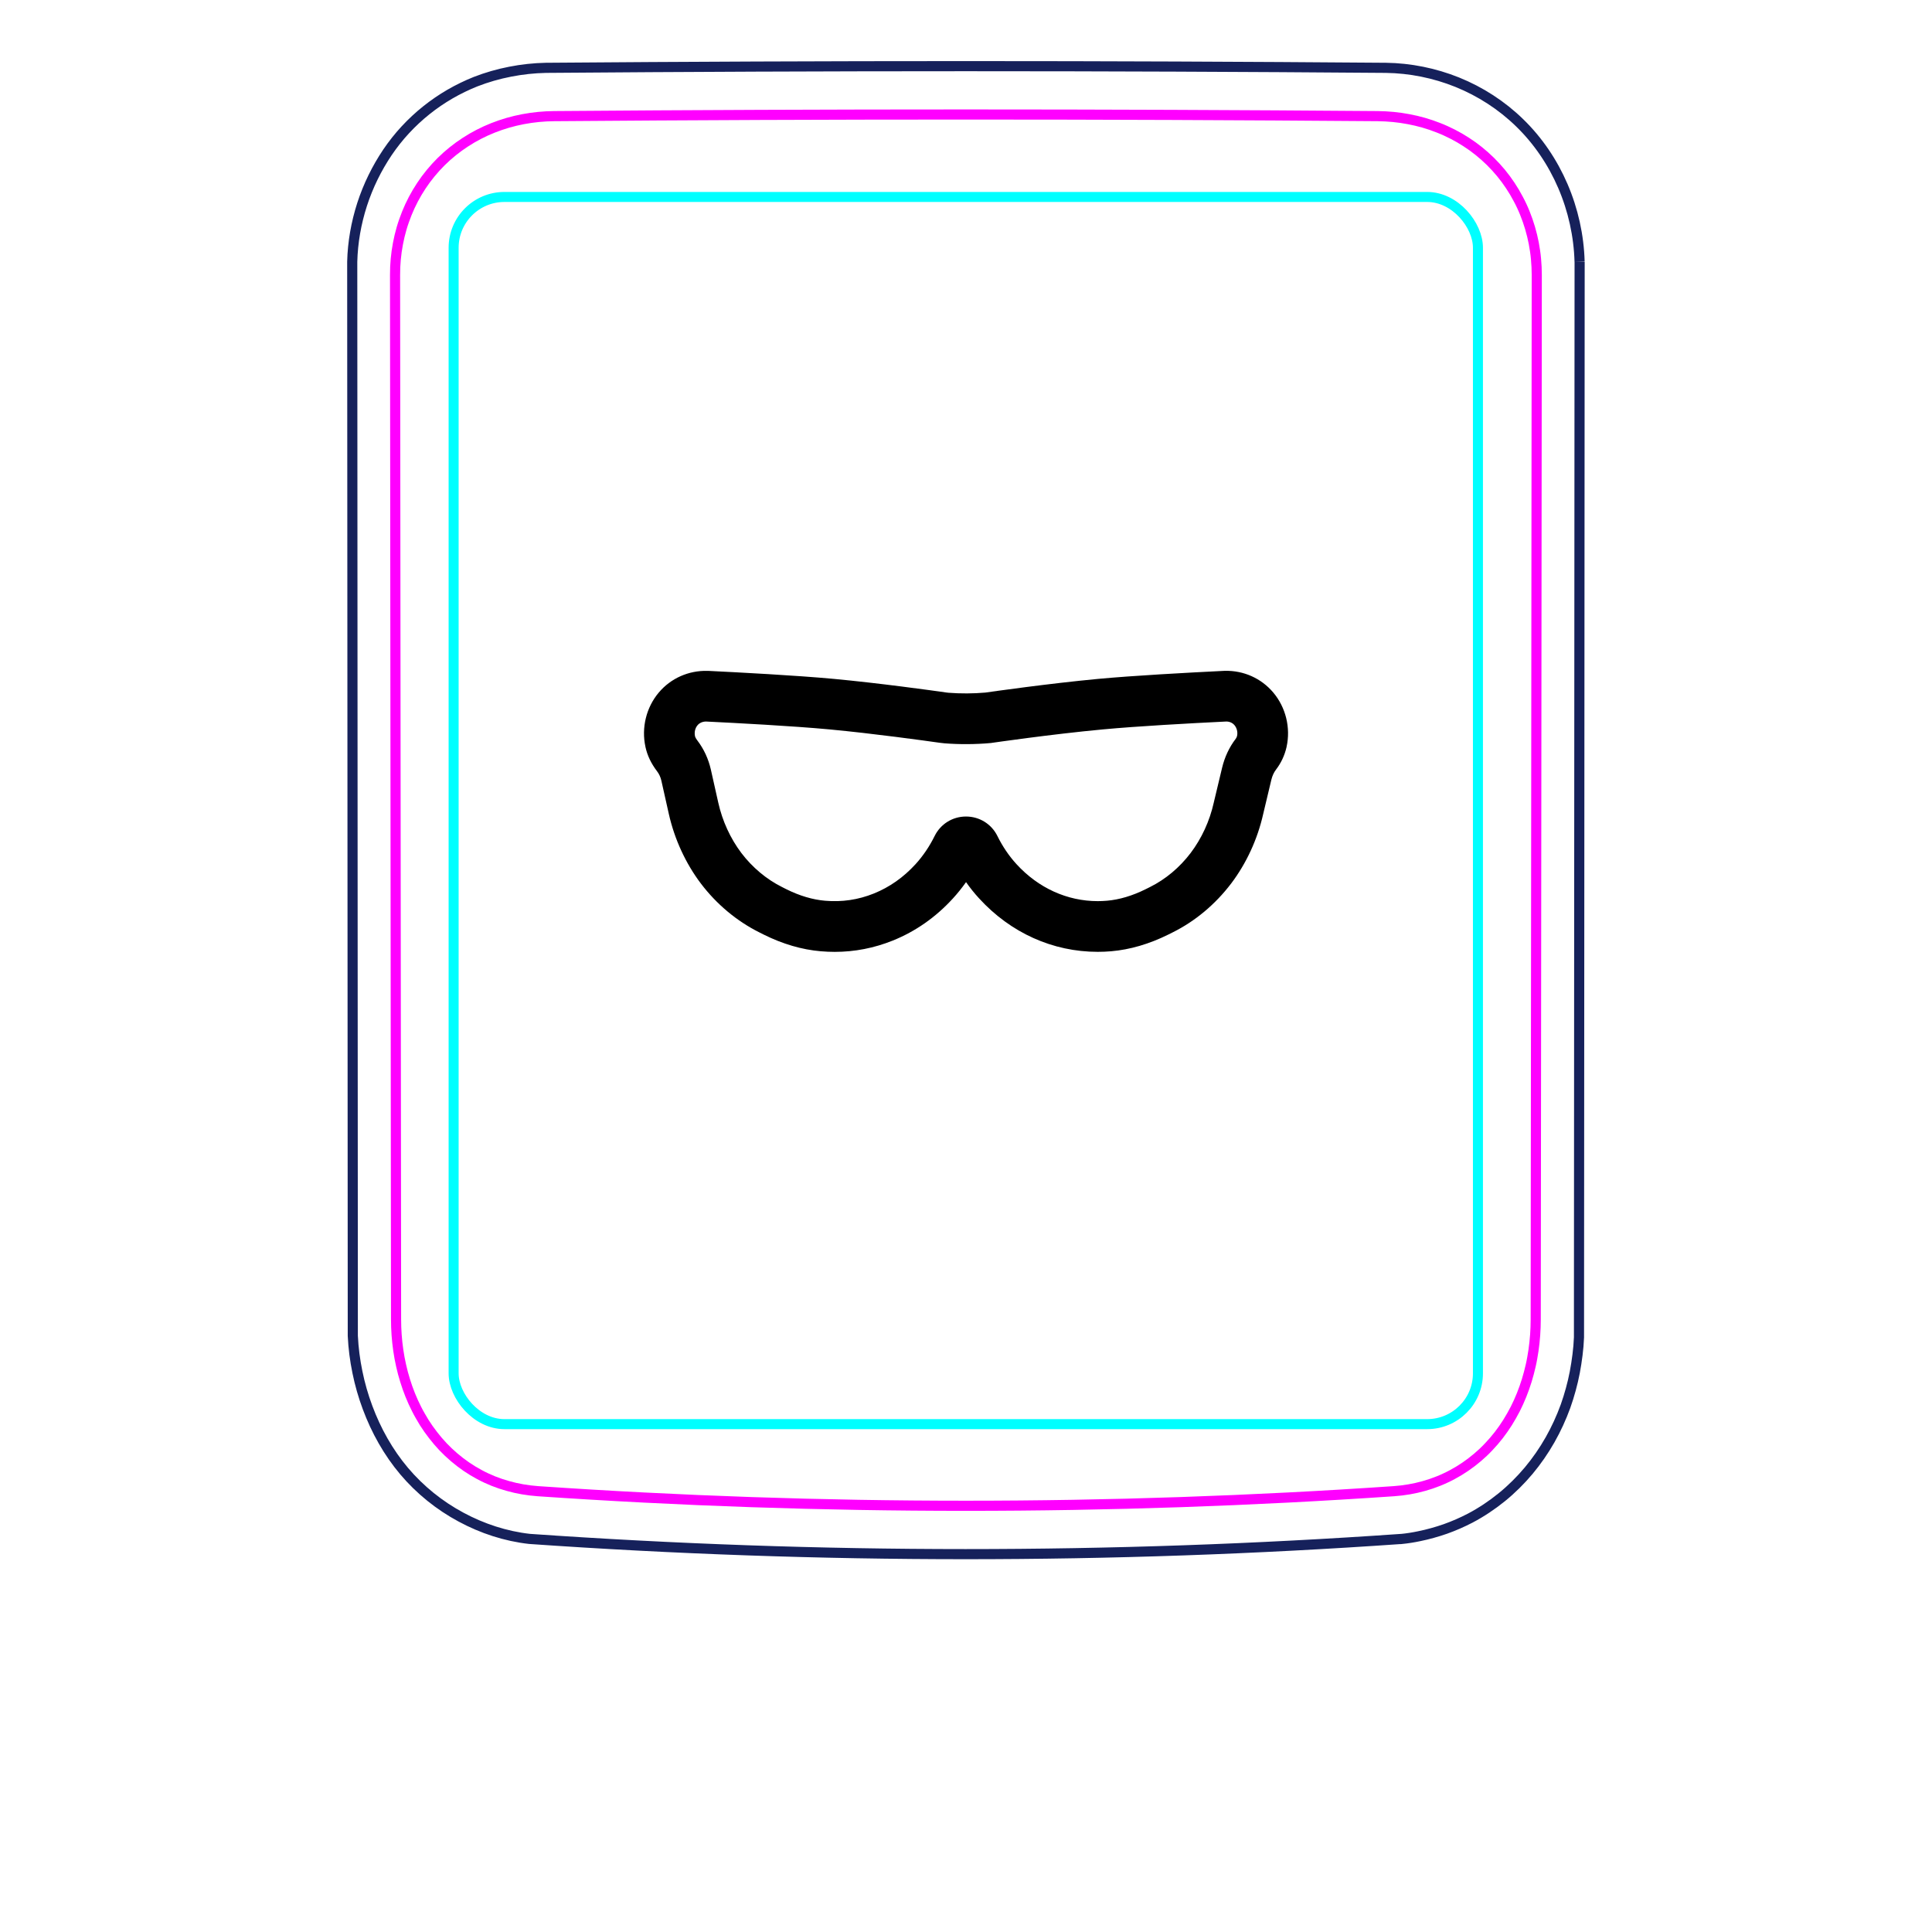 <svg width="54" height="54" viewBox="0 0 54 54" fill="none" xmlns="http://www.w3.org/2000/svg">
<path d="M44.151 7.316L44.133 37.38C44.127 37.544 44.112 37.707 44.092 37.869C44.072 38.031 44.046 38.193 44.016 38.355C43.985 38.516 43.948 38.675 43.904 38.834C43.861 38.992 43.812 39.149 43.757 39.304C43.639 39.628 43.495 39.943 43.324 40.244C43.151 40.548 42.951 40.838 42.726 41.107C42.499 41.377 42.248 41.626 41.975 41.848C41.701 42.07 41.407 42.266 41.097 42.43C40.872 42.547 40.637 42.65 40.398 42.735C40.279 42.777 40.158 42.814 40.036 42.848C39.914 42.882 39.791 42.912 39.668 42.937C39.503 42.972 39.337 42.998 39.169 43.015L39.167 43.014C31.055 43.581 22.913 43.58 14.801 43.013C14.136 42.939 13.48 42.725 12.886 42.404C12.28 42.079 11.739 41.642 11.298 41.121C10.854 40.596 10.512 39.984 10.273 39.34C10.153 39.019 10.058 38.688 9.99 38.352C9.921 38.018 9.877 37.677 9.861 37.337L9.845 7.317C9.858 6.775 9.954 6.231 10.121 5.713C10.205 5.454 10.307 5.202 10.426 4.958C10.544 4.716 10.68 4.481 10.831 4.256C10.982 4.034 11.149 3.822 11.332 3.625C11.514 3.429 11.71 3.247 11.919 3.08C12.127 2.914 12.348 2.763 12.577 2.63C12.807 2.497 13.046 2.381 13.291 2.283C13.604 2.161 13.928 2.068 14.258 2.004C14.588 1.939 14.922 1.903 15.258 1.896C19.171 1.865 23.084 1.849 26.997 1.849C30.91 1.849 34.823 1.865 38.736 1.896C39.414 1.905 40.095 2.042 40.729 2.297C41.378 2.559 41.976 2.946 42.475 3.433C42.989 3.932 43.398 4.538 43.682 5.198C43.97 5.866 44.13 6.591 44.15 7.313" stroke="#16215B" stroke-width="0.283" stroke-miterlimit="10"/>
<rect x="12.679" y="5.505" width="28.63" height="34.3" rx="1.42" stroke="#00FFFF" stroke-width="0.28"/>
<path d="M42.953 7.687C42.948 12.552 42.943 17.417 42.939 22.282L42.924 36.877C42.924 37.167 42.903 37.455 42.862 37.741C42.852 37.812 42.84 37.883 42.827 37.954C42.815 38.025 42.8 38.096 42.784 38.167C42.752 38.308 42.715 38.448 42.673 38.585C42.588 38.859 42.482 39.126 42.351 39.384C42.317 39.448 42.283 39.512 42.247 39.575C42.212 39.637 42.175 39.699 42.137 39.76C42.06 39.882 41.978 39.999 41.891 40.112C41.803 40.225 41.71 40.333 41.61 40.438C41.562 40.49 41.51 40.541 41.458 40.591C41.405 40.64 41.352 40.688 41.297 40.735C41.079 40.92 40.845 41.081 40.594 41.215C40.531 41.249 40.467 41.281 40.402 41.311C40.337 41.342 40.271 41.37 40.204 41.397C40.071 41.45 39.937 41.496 39.8 41.534C39.527 41.611 39.247 41.659 38.961 41.679C31.03 42.223 22.963 42.223 15.033 41.679C14.746 41.658 14.466 41.611 14.193 41.533C14.056 41.495 13.922 41.45 13.789 41.397C13.722 41.37 13.656 41.34 13.591 41.311C13.526 41.281 13.463 41.249 13.4 41.215C13.148 41.081 12.914 40.92 12.696 40.734C12.642 40.688 12.589 40.64 12.536 40.59C12.484 40.541 12.432 40.489 12.383 40.438C12.284 40.333 12.191 40.224 12.104 40.111C12.016 39.999 11.934 39.881 11.857 39.76C11.819 39.699 11.782 39.636 11.747 39.574C11.711 39.511 11.676 39.448 11.644 39.383C11.513 39.126 11.406 38.859 11.322 38.584C11.279 38.447 11.242 38.308 11.211 38.167C11.195 38.096 11.18 38.025 11.167 37.954C11.154 37.883 11.142 37.812 11.132 37.74C11.091 37.455 11.07 37.167 11.07 36.877C11.062 27.147 11.052 17.416 11.042 7.686C11.041 7.389 11.068 7.097 11.123 6.809C11.15 6.666 11.184 6.523 11.225 6.382C11.246 6.311 11.268 6.241 11.293 6.171C11.317 6.101 11.343 6.033 11.37 5.965C11.48 5.693 11.615 5.436 11.776 5.193C11.816 5.132 11.858 5.073 11.901 5.014C11.945 4.955 11.99 4.897 12.037 4.84C12.13 4.727 12.227 4.62 12.331 4.517C12.537 4.314 12.762 4.132 13.008 3.973C13.069 3.933 13.132 3.894 13.194 3.858C13.258 3.821 13.321 3.787 13.386 3.753C13.514 3.687 13.646 3.627 13.78 3.574C13.915 3.52 14.053 3.474 14.192 3.433C14.262 3.413 14.333 3.394 14.404 3.377C14.475 3.36 14.547 3.345 14.619 3.331C14.905 3.277 15.196 3.248 15.49 3.246C23.121 3.185 30.875 3.185 38.506 3.246C38.8 3.249 39.089 3.277 39.372 3.331C39.655 3.384 39.933 3.463 40.205 3.571C40.273 3.597 40.341 3.626 40.407 3.656C40.474 3.686 40.539 3.718 40.604 3.751C40.733 3.817 40.858 3.889 40.979 3.968C41.222 4.124 41.447 4.305 41.657 4.511C41.709 4.562 41.76 4.615 41.809 4.669C41.858 4.723 41.906 4.778 41.953 4.834C42.045 4.946 42.132 5.063 42.212 5.184C42.293 5.305 42.367 5.43 42.435 5.56C42.47 5.624 42.503 5.69 42.534 5.757C42.565 5.824 42.595 5.892 42.622 5.96C42.732 6.232 42.814 6.513 42.87 6.802C42.884 6.874 42.895 6.947 42.906 7.02C42.917 7.093 42.926 7.167 42.932 7.241C42.946 7.389 42.953 7.537 42.953 7.687Z" stroke="#FF00FF" stroke-width="0.283" stroke-miterlimit="10" stroke-linecap="round" stroke-linejoin="round"/>
<path d="M23.331 26.605C23.201 26.605 23.07 26.599 22.939 26.588C22.412 26.543 21.877 26.386 21.348 26.123L21.346 26.122L21.225 26.061C20.595 25.747 20.03 25.275 19.592 24.698L19.591 24.697C19.163 24.13 18.852 23.455 18.693 22.746L18.486 21.822C18.464 21.723 18.422 21.631 18.364 21.556C18.2 21.34 18.094 21.119 18.041 20.879L18.041 20.877C17.923 20.34 18.063 19.771 18.414 19.356C18.749 18.959 19.244 18.738 19.773 18.751L19.791 18.751C20.645 18.793 22.236 18.876 23.304 18.975C24.577 19.094 26.047 19.298 26.468 19.358C26.482 19.36 26.497 19.362 26.514 19.363C26.84 19.389 27.213 19.387 27.538 19.358C27.729 19.331 29.31 19.105 30.696 18.975C31.688 18.883 33.154 18.803 34.209 18.751L34.234 18.75C34.759 18.738 35.251 18.957 35.587 19.355L35.588 19.356C35.939 19.773 36.078 20.341 35.96 20.876L35.959 20.883C35.905 21.116 35.806 21.327 35.664 21.512C35.606 21.588 35.561 21.685 35.535 21.793L35.307 22.75C35.148 23.457 34.838 24.13 34.41 24.696L34.409 24.697C33.968 25.277 33.403 25.75 32.773 26.062L32.653 26.122C32.121 26.386 31.584 26.543 31.058 26.588C30.933 26.599 30.807 26.604 30.683 26.604C29.425 26.604 28.247 26.074 27.366 25.11C27.235 24.968 27.114 24.816 27.001 24.656C26.887 24.816 26.766 24.968 26.635 25.111C26.155 25.637 25.589 26.033 24.954 26.289C24.432 26.499 23.888 26.605 23.331 26.605L23.331 26.605ZM21.981 24.855C22.349 25.038 22.713 25.146 23.061 25.176L23.064 25.176C23.532 25.217 23.99 25.149 24.424 24.974C24.861 24.798 25.253 24.523 25.589 24.155C25.798 23.926 25.978 23.66 26.124 23.365C26.29 23.03 26.626 22.822 27 22.822C27.375 22.822 27.711 23.03 27.877 23.365C28.022 23.659 28.202 23.925 28.412 24.154C29.021 24.82 29.828 25.187 30.683 25.187C30.766 25.187 30.852 25.183 30.936 25.176H30.938C31.285 25.146 31.65 25.038 32.022 24.853L32.142 24.793C32.577 24.577 32.97 24.248 33.279 23.841C33.587 23.434 33.81 22.948 33.925 22.435L33.927 22.425L34.157 21.463C34.23 21.159 34.358 20.886 34.539 20.649C34.556 20.627 34.569 20.6 34.577 20.568C34.599 20.463 34.571 20.349 34.505 20.27C34.447 20.201 34.363 20.165 34.269 20.167C33.229 20.218 31.791 20.297 30.827 20.387C29.394 20.52 27.741 20.761 27.724 20.763L27.706 20.766L27.688 20.768C27.281 20.806 26.811 20.809 26.4 20.776C26.354 20.772 26.31 20.767 26.267 20.761C25.856 20.703 24.414 20.502 23.173 20.386C22.137 20.29 20.579 20.208 19.734 20.167H19.733C19.639 20.167 19.551 20.205 19.497 20.27C19.429 20.35 19.402 20.466 19.425 20.573C19.428 20.588 19.438 20.626 19.492 20.697C19.674 20.937 19.801 21.211 19.869 21.511L20.076 22.435C20.191 22.948 20.414 23.434 20.721 23.841C21.029 24.246 21.422 24.575 21.858 24.793L21.86 24.794L21.981 24.855L21.981 24.855Z" fill="black"/>
</svg>
